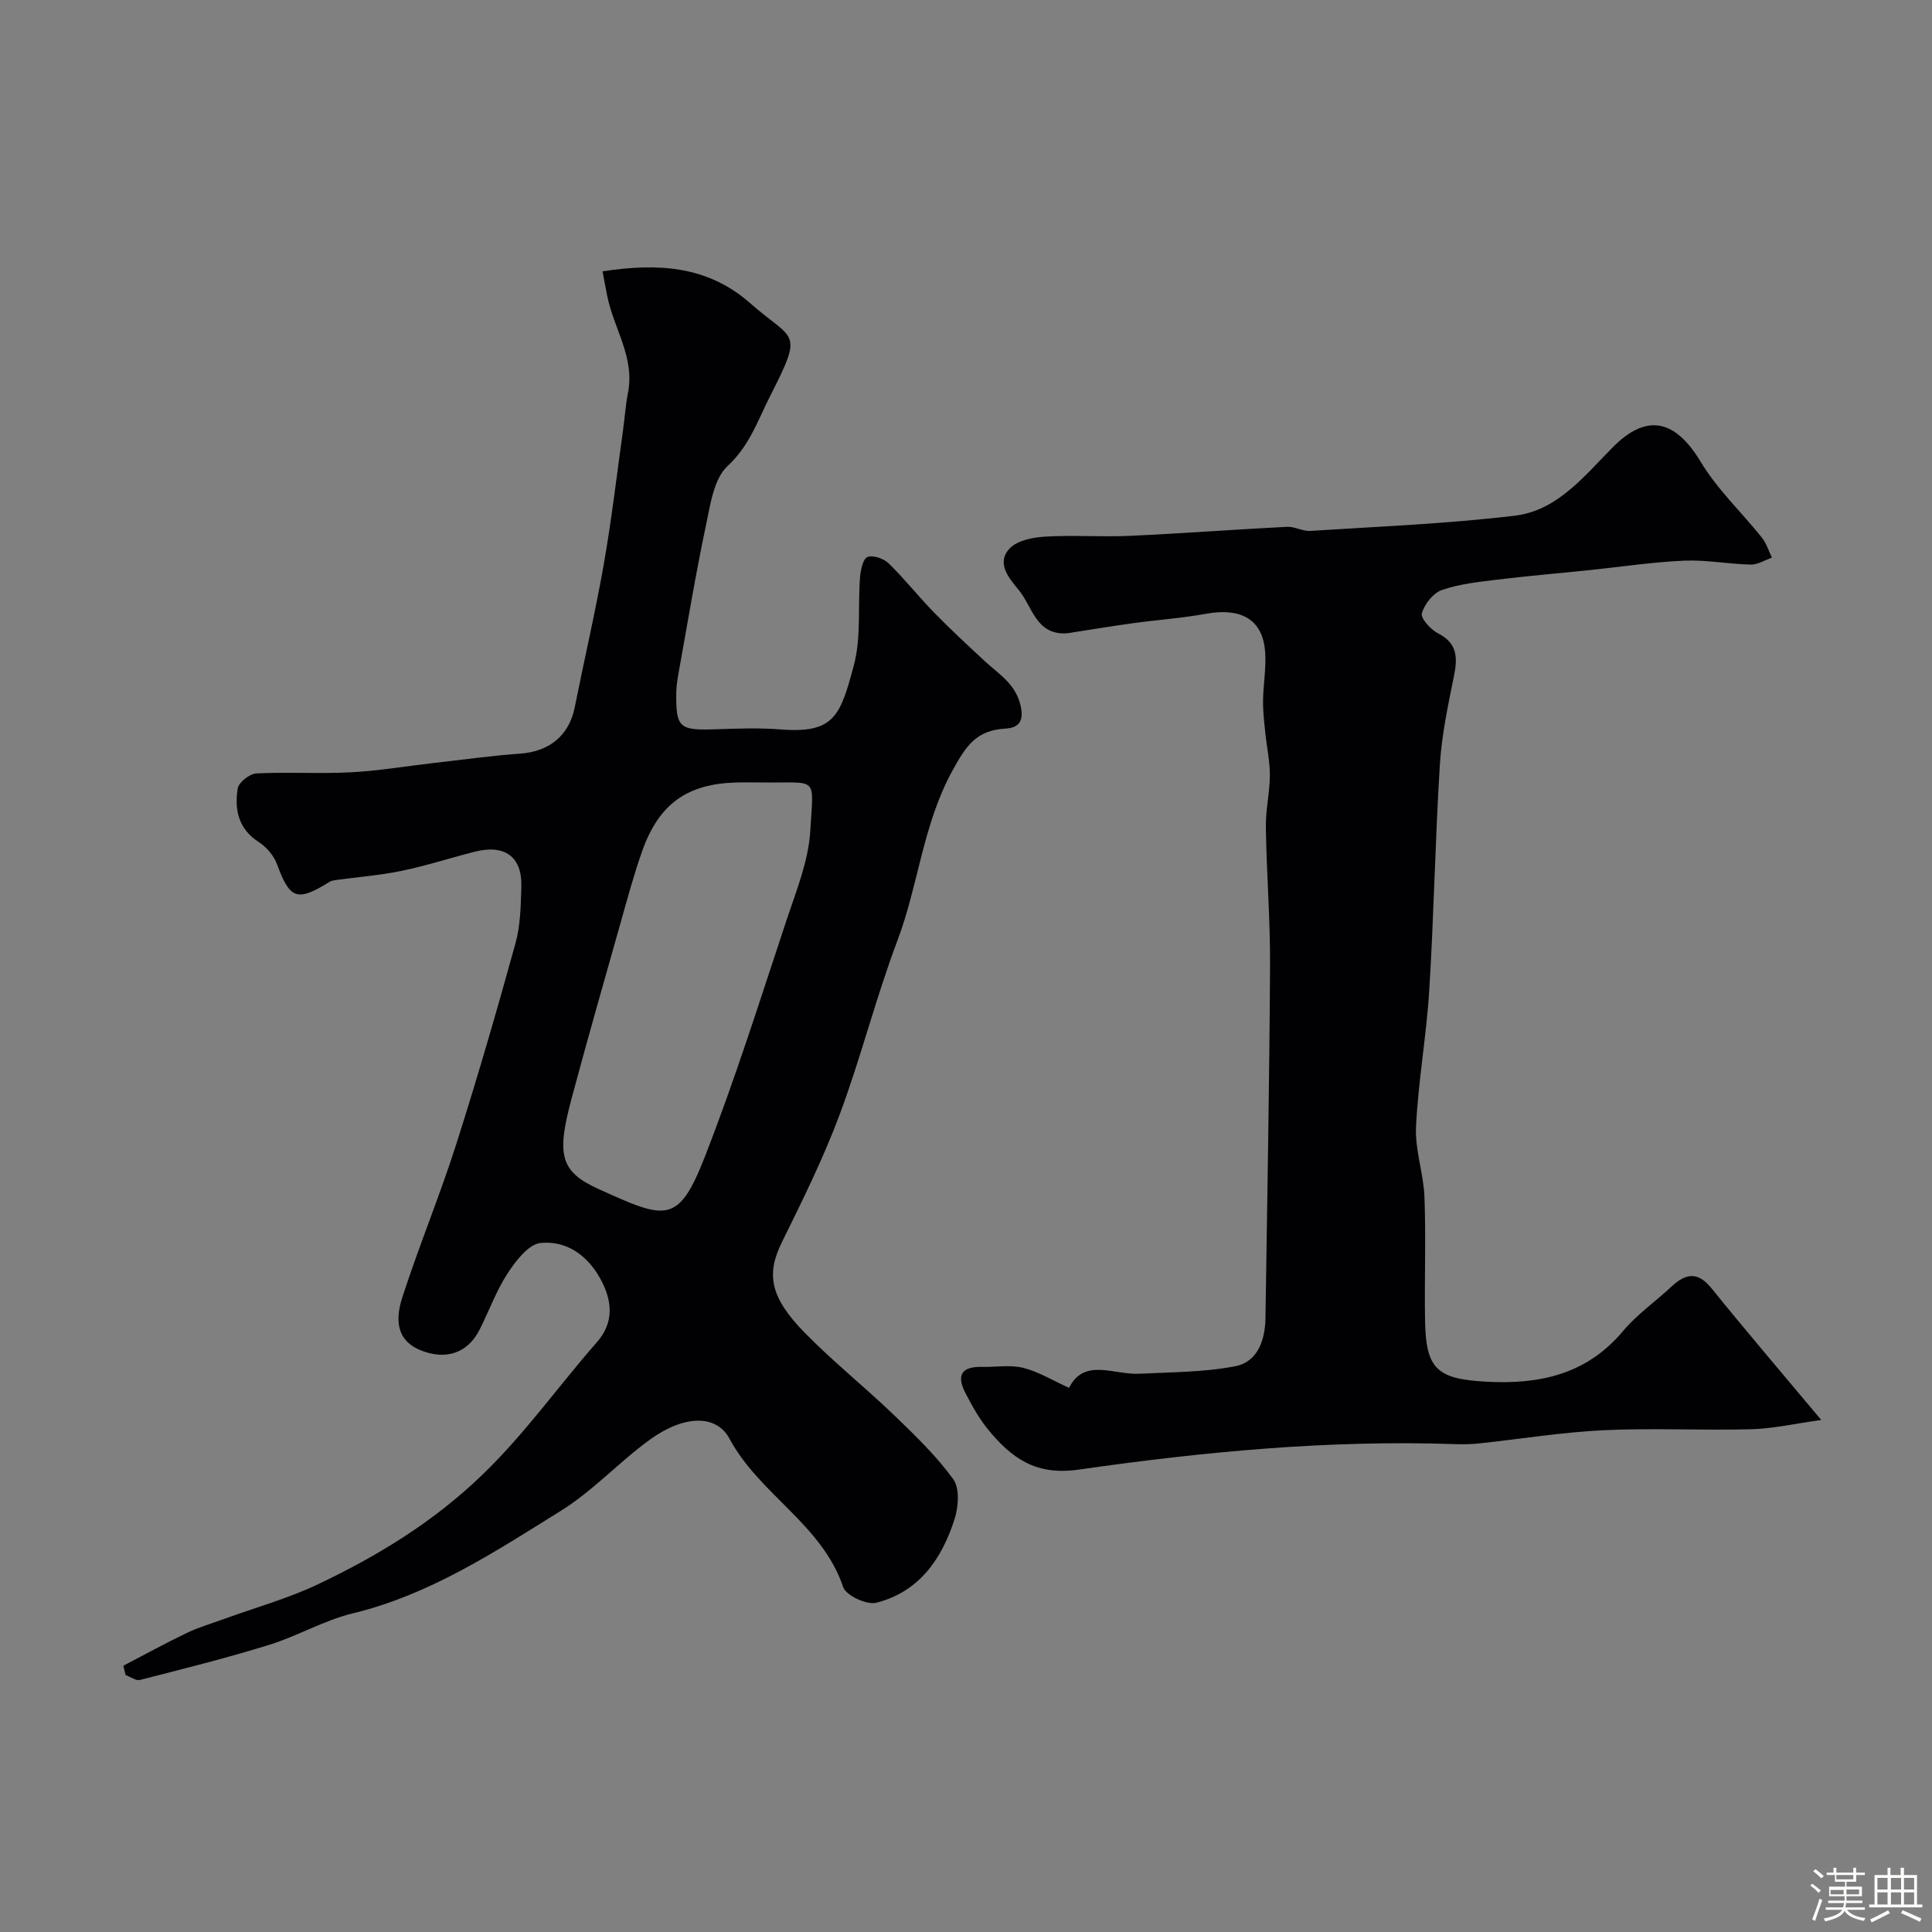 <svg enable-background="new 0 0 400 400" viewBox="0 0 400 400" xmlns="http://www.w3.org/2000/svg"><rect x="0" y="0" width="400" height="400" fill="#808080" stroke="none"/><path d="m374.8 390.4.4-.4c.7.5 1.3 1 1.8 1.4l-.5.5c-.5-.6-1.1-1.1-1.7-1.5zm1 7.3-.6-.3c.5-1.4 1.1-2.8 1.5-4.3.2.1.4.2.6.3-.5 1.3-1 2.8-1.5 4.3zm-.4-10.3.5-.4c.4.3 1 .8 1.7 1.4l-.5.5c-.5-.5-1.1-1-1.7-1.5zm2.5.3h1.7v-1h.6v1h3.5v-1h.6v1h1.8v.5h-1.8v1.4h-2v1h3.2v2h-3.2v.9h3.3v.5h-3.4c0 .3-.1.6-.1.9h4v.5h-3.7c.7.9 1.9 1.5 3.8 1.7-.1.2-.2.4-.3.6-2.1-.4-3.5-1.1-4-2.1-.4 1-1.8 1.7-4 2.2-.1-.2-.2-.4-.3-.6 2.1-.4 3.4-1 3.8-1.8h-3.4v-.5h3.6c.1-.3.1-.6.2-.9h-3.3v-.5h3.4c0-.3 0-.6 0-.9h-3.2v-2h3.3v-1h-2.1v-1.4h-1.7v-.5zm1.1 3.5v1h2.7c0-.3 0-.4 0-.4 0-.1 0-.2 0-.2 0-.1 0-.2 0-.3h-2.7zm1.2-3v.9h3.5v-.9zm4.7 3h-2.6v.6.4h2.6z" fill="#fcfbfa"/><path d="m393.6 386.7h.6v1.5h2.7v6.1h1.1v.6h-11v-.6h1.1v-6.1h2.7v-1.5h.6v1.5h2.1v-1.5zm-2.7 8.8.4.6c-1.2.6-2.5 1.3-3.8 1.9-.1-.2-.2-.4-.3-.6 1.2-.6 2.5-1.2 3.7-1.9zm-2.2-6.7v2.4h2.1v-2.4zm0 3v2.5h2.1v-2.5zm2.8-3v2.4h2.1v-2.4zm0 3v2.5h2.1v-2.5zm6 6.1c-1.4-.7-2.7-1.3-3.9-1.8l.3-.6c1.5.6 2.7 1.2 3.9 1.7zm-1.2-9.1h-2.1v2.4h2.1zm-2.1 3v2.5h2.1v-2.5z" fill="#fcfbfa"/><g fill="#010103"><path d="m25.54 344.87c4.4-2.29 8.74-4.68 13.21-6.82 2.47-1.18 5.14-1.95 7.73-2.89 6.51-2.37 13.26-4.24 19.48-7.21 12.32-5.87 23.72-12.81 33.85-22.56 8.87-8.54 15.79-18.41 23.77-27.5 3.61-4.11 3.23-8.62.66-13.24-2.72-4.88-7.06-7.82-12.29-7.31-2.49.24-5.13 3.66-6.81 6.22-2.38 3.63-3.87 7.82-5.84 11.72-2.44 4.84-6.94 6.42-12.26 4.26-4.05-1.65-5.64-5.08-3.75-10.92 3.44-10.64 7.75-21.01 11.15-31.66 4.4-13.78 8.42-27.69 12.28-41.64 1.04-3.74 1.1-7.81 1.22-11.74.19-6.2-3.42-8.83-9.66-7.24-5.04 1.28-10 2.9-15.08 3.95-4.48.93-9.09 1.28-13.64 1.91-.44.06-.93.13-1.3.36-6.78 4.21-8.23 3.63-10.9-3.61-.65-1.78-2.17-3.57-3.77-4.6-4.26-2.73-5.07-6.76-4.37-11.11.2-1.26 2.47-3.04 3.86-3.11 6.48-.33 13 .11 19.48-.23 5.71-.29 11.38-1.26 17.08-1.91 6.02-.68 12.02-1.53 18.06-1.96 6.05-.43 10.12-3.75 11.29-9.58 1.98-9.91 4.28-19.75 6.03-29.7 1.61-9.17 2.68-18.43 3.97-27.66.36-2.59.53-5.23 1.03-7.79 1.44-7.29-2.94-13.28-4.28-19.94-.32-1.56-.6-3.13-.99-5.18 11.39-1.74 21.68-1.22 30.55 6.58 9.13 8.03 11.19 5.36 4.1 19.34-2.53 4.98-4.22 10.18-8.74 14.36-2.93 2.7-3.62 8.2-4.56 12.6-2.09 9.87-3.72 19.84-5.52 29.77-.26 1.45-.53 2.92-.56 4.38-.12 7.46.58 8.03 8.03 7.78 4.53-.15 9.08-.32 13.59.03 11.14.88 12.35-2.87 15.14-13.27 1.54-5.77.81-12.13 1.28-18.21.12-1.5.59-3.82 1.53-4.21 1.13-.46 3.37.3 4.39 1.3 3.31 3.22 6.18 6.88 9.4 10.18 3.41 3.49 6.99 6.81 10.57 10.13 2.95 2.73 6.42 4.69 7.4 9.37.74 3.53-.99 4.41-3.2 4.54-5.98.35-8.09 3.46-11 8.78-6.1 11.16-7 23.59-11.34 35.08-4.47 11.84-7.55 24.2-11.97 36.06-3.37 9.03-7.68 17.74-11.95 26.4-3.23 6.55-2.58 11.3 4.7 18.74 5.88 6.01 12.5 11.29 18.57 17.13 4.32 4.16 8.7 8.39 12.2 13.21 1.35 1.86 1.09 5.65.3 8.17-2.61 8.28-7.35 15.17-16.24 17.41-1.97.5-6.26-1.5-6.85-3.24-4.36-12.98-17.33-19.16-23.54-30.73-2.74-5.1-9.44-4.87-16.4.15-6.38 4.6-11.81 10.61-18.44 14.74-13.64 8.49-27.13 17.4-43.16 21.28-5.95 1.44-11.44 4.71-17.33 6.53-8.81 2.73-17.77 4.96-26.71 7.25-.85.22-1.98-.65-2.98-1.01-.17-.61-.32-1.27-.47-1.93zm132.36-182.87c-1.83 0-3.67-.04-5.5.01-10.13.28-15.97 4.42-19.43 14.16-1.73 4.88-3.08 9.91-4.49 14.9-3.41 12.04-6.84 24.08-10.09 36.17-3.16 11.73-2.53 15.29 5.5 18.92 13.93 6.31 16.52 7.48 22.03-6.64 6.32-16.17 11.53-32.78 17.01-49.27 1.99-5.97 4.47-12.08 4.83-18.24.67-11.55 1.77-9.86-9.86-10.01z"/><path d="m377.07 293.99c-5.61.78-10.06 1.81-14.53 1.92-10.16.27-20.35-.28-30.49.2-8.63.41-17.22 1.82-25.83 2.74-1.65.18-3.33.19-4.98.14-26.15-.9-52.13 1.58-77.92 5.28-8.96 1.29-13.96-2.47-18.76-8.32-1.84-2.25-3.29-4.87-4.64-7.46-2-3.84-.81-5.59 3.43-5.49 2.85.06 5.83-.47 8.51.2 3.18.8 6.11 2.62 9.47 4.14 3.17-6.29 9.28-2.65 14.57-2.92 6.64-.34 13.38-.3 19.86-1.56 4.63-.9 6.17-5.41 6.24-9.95.37-24.26.81-48.53.95-72.79.06-9.6-.72-19.2-.87-28.8-.06-3.59.81-7.2.83-10.8.02-2.91-.64-5.82-.94-8.74-.22-2.21-.49-4.44-.47-6.66.04-3.63.78-7.32.36-10.88-.74-6.18-5.2-8.43-12.13-7.17-4.98.91-10.07 1.26-15.1 1.95-4.18.57-8.34 1.27-12.51 1.91-.49.08-.98.18-1.48.2-6.13.26-6.92-5.54-9.66-8.9-1.9-2.33-4.89-5.58-1.92-8.7 1.59-1.66 4.81-2.28 7.34-2.43 5.81-.34 11.67.11 17.49-.16 10.87-.49 21.72-1.32 32.59-1.87 1.57-.08 3.21.95 4.78.85 14.13-.91 28.3-1.47 42.35-3.15 8.81-1.05 14.35-8.16 20.26-14.13 7.09-7.17 12.97-5.78 18.26 3 3.43 5.7 8.45 10.42 12.65 15.67.94 1.18 1.4 2.75 2.08 4.14-1.46.51-2.94 1.47-4.39 1.44-4.61-.1-9.22-1.01-13.8-.81-6.54.29-13.06 1.28-19.59 1.96-6.36.66-12.74 1.19-19.09 1.97-3.87.47-7.83.89-11.47 2.15-1.8.63-3.61 2.92-4.14 4.82-.29 1.03 1.82 3.36 3.34 4.14 4.05 2.07 4.08 5.06 3.3 8.89-1.23 6.05-2.53 12.16-2.91 18.3-.97 15.51-1.23 31.07-2.19 46.58-.58 9.49-2.29 18.91-2.75 28.39-.23 4.81 1.57 9.69 1.75 14.56.32 8.49-.02 17 .12 25.49.16 10.13 2.45 12.19 12.74 12.74 11.11.59 20.77-1.55 28.29-10.53 2.88-3.43 6.68-6.07 9.99-9.16 2.9-2.71 5.39-3.21 8.24.29 7.12 8.81 14.48 17.42 22.77 27.32z"/></g></svg>